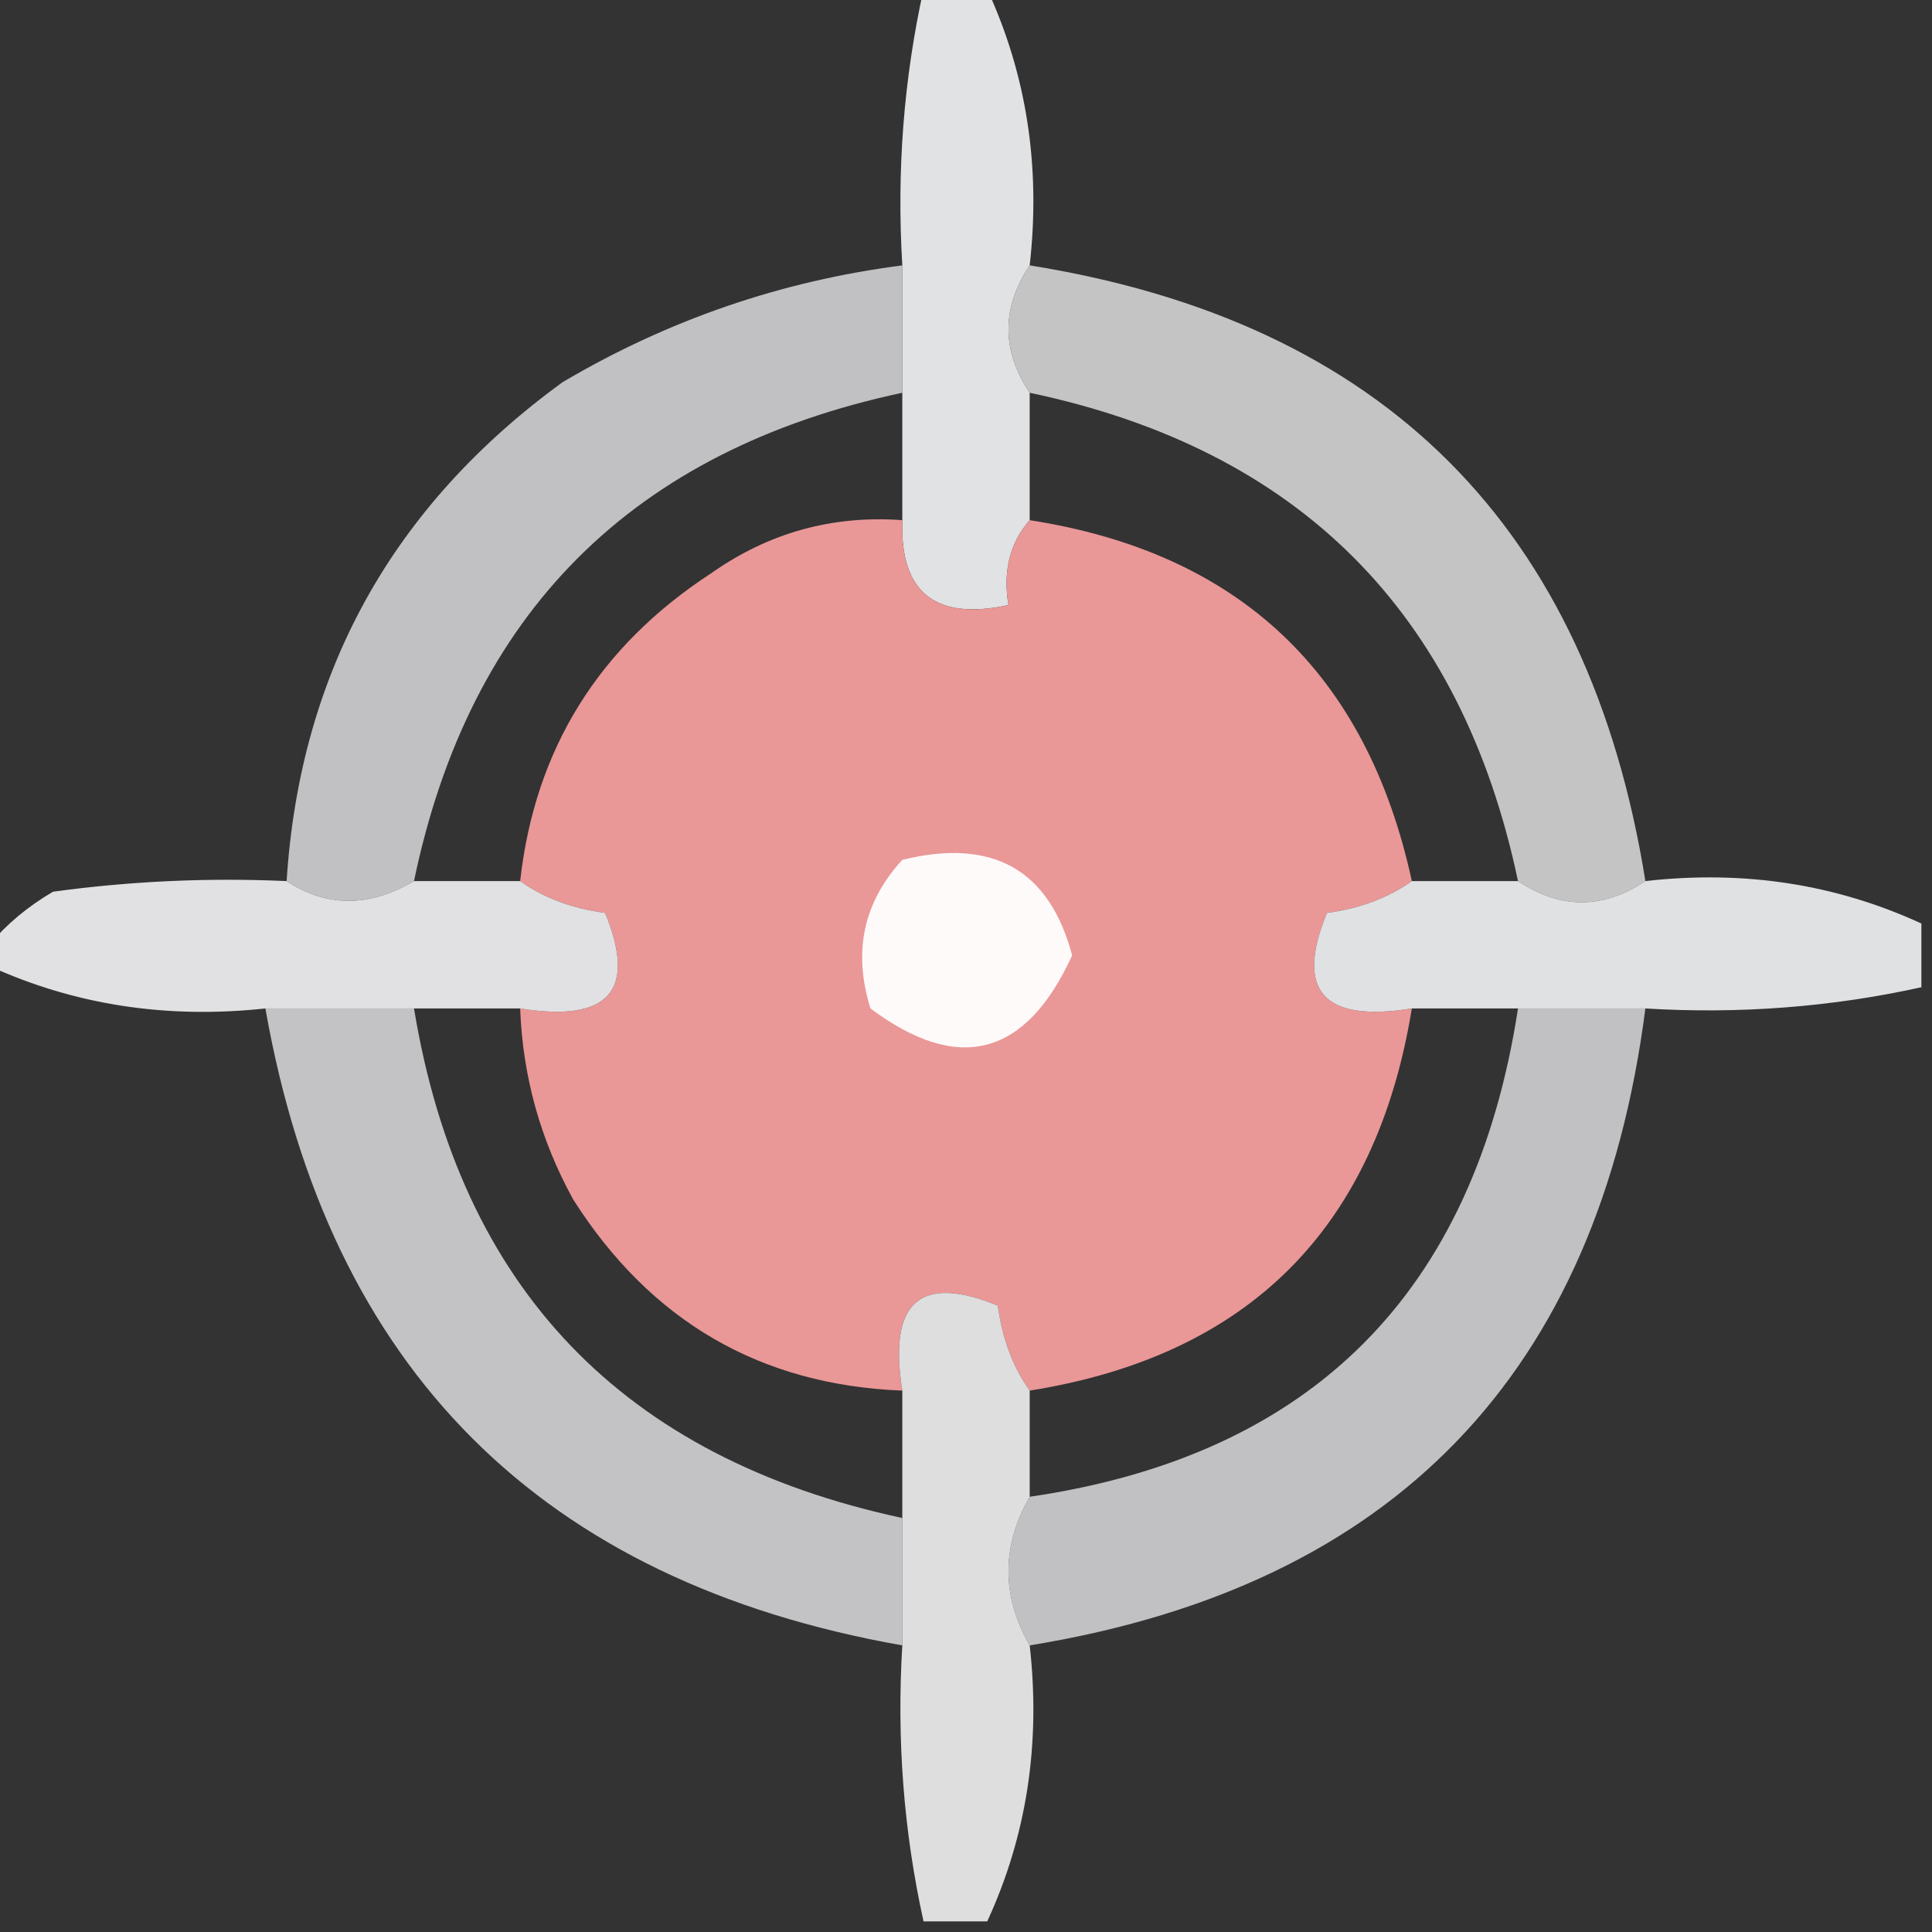 <?xml version="1.0" encoding="UTF-8"?>
<!DOCTYPE svg PUBLIC "-//W3C//DTD SVG 1.1//EN" "http://www.w3.org/Graphics/SVG/1.1/DTD/svg11.dtd">
<svg xmlns="http://www.w3.org/2000/svg" version="1.1" width="91px" height="91px" style="shape-rendering:geometricPrecision; text-rendering:geometricPrecision; image-rendering:optimizeQuality; fill-rule:evenodd; clip-rule:evenodd" xmlns:xlink="http://www.w3.org/1999/xlink">
<rect width="100%" height="100%" fill="#333333" stroke="none"/>
<g><path style="opacity:0.972" fill="#e5e7e9" d="M 43.5,-0.5 C 44.5,-0.5 45.5,-0.5 46.5,-0.5C 48.358,3.527 49.025,7.86 48.5,12.5C 47.167,14.5 47.167,16.5 48.5,18.5C 48.5,20.5 48.5,22.5 48.5,24.5C 47.566,25.568 47.232,26.901 47.5,28.5C 44.05,29.244 42.384,27.91 42.5,24.5C 42.5,22.5 42.5,20.5 42.5,18.5C 42.5,16.5 42.5,14.5 42.5,12.5C 42.231,8.069 42.564,3.735 43.5,-0.5 Z"/></g>
<g><path style="opacity:0.89" fill="#d2d2d4" d="M 42.5,12.5 C 42.5,14.5 42.5,16.5 42.5,18.5C 29.792,21.208 22.125,28.875 19.5,41.5C 17.389,42.742 15.389,42.742 13.5,41.5C 14.131,31.682 18.465,23.849 26.5,18C 31.469,15.066 36.802,13.233 42.5,12.5 Z"/></g>
<g><path style="opacity:0.906" fill="#d2d2d4" d="M 48.5,12.5 C 65.163,15.163 74.83,24.83 77.5,41.5C 75.5,42.833 73.5,42.833 71.5,41.5C 68.833,28.833 61.167,21.167 48.5,18.5C 47.167,16.5 47.167,14.5 48.5,12.5 Z"/></g>
<g><path style="opacity:0.968" fill="#ef9a9a" d="M 42.5,24.5 C 42.384,27.91 44.05,29.244 47.5,28.5C 47.232,26.901 47.566,25.568 48.5,24.5C 58.372,26.038 64.372,31.705 66.5,41.5C 65.391,42.29 64.058,42.79 62.5,43C 60.991,46.669 62.324,48.169 66.5,47.5C 64.809,57.857 58.809,63.857 48.5,65.5C 47.71,64.391 47.21,63.058 47,61.5C 43.331,59.991 41.831,61.324 42.5,65.5C 35.816,65.237 30.649,62.237 27,56.5C 25.451,53.688 24.618,50.688 24.5,47.5C 28.676,48.169 30.009,46.669 28.5,43C 26.942,42.79 25.608,42.29 24.5,41.5C 25.193,35.293 28.193,30.459 33.5,27C 36.206,25.092 39.206,24.259 42.5,24.5 Z"/></g>
<g><path style="opacity:1" fill="#fefafa" d="M 42.5,40.5 C 46.755,39.455 49.422,40.955 50.5,45C 48.318,49.768 45.152,50.601 41,47.5C 40.167,44.829 40.667,42.496 42.5,40.5 Z"/></g>
<g><path style="opacity:0.972" fill="#e6e6e8" d="M 13.5,41.5 C 15.389,42.742 17.389,42.742 19.5,41.5C 21.167,41.5 22.833,41.5 24.5,41.5C 25.608,42.29 26.942,42.79 28.5,43C 30.009,46.669 28.676,48.169 24.5,47.5C 22.833,47.5 21.167,47.5 19.5,47.5C 17.167,47.5 14.833,47.5 12.5,47.5C 7.847,48.001 3.514,47.334 -0.5,45.5C -0.5,45.167 -0.5,44.833 -0.5,44.5C 0.309,43.531 1.309,42.698 2.5,42C 6.152,41.501 9.818,41.335 13.5,41.5 Z"/></g>
<g><path style="opacity:0.962" fill="#e6e7e9" d="M 66.5,41.5 C 68.167,41.5 69.833,41.5 71.5,41.5C 73.5,42.833 75.5,42.833 77.5,41.5C 82.14,40.975 86.473,41.642 90.5,43.5C 90.5,44.5 90.5,45.5 90.5,46.5C 86.265,47.436 81.931,47.769 77.5,47.5C 75.5,47.5 73.5,47.5 71.5,47.5C 69.833,47.5 68.167,47.5 66.5,47.5C 62.324,48.169 60.991,46.669 62.5,43C 64.058,42.79 65.391,42.29 66.5,41.5 Z"/></g>
<g><path style="opacity:0.913" fill="#d1d1d3" d="M 12.5,47.5 C 14.833,47.5 17.167,47.5 19.5,47.5C 21.671,60.672 29.337,68.672 42.5,71.5C 42.5,73.5 42.5,75.5 42.5,77.5C 25.496,74.496 15.496,64.496 12.5,47.5 Z"/></g>
<g><path style="opacity:0.89" fill="#d2d2d4" d="M 71.5,47.5 C 73.5,47.5 75.5,47.5 77.5,47.5C 75.286,64.714 65.619,74.714 48.5,77.5C 47.167,75.167 47.167,72.833 48.5,70.5C 61.775,68.558 69.442,60.892 71.5,47.5 Z"/></g>
<g><path style="opacity:0.953" fill="#e6e6e8" d="M 48.5,65.5 C 48.5,67.167 48.5,68.833 48.5,70.5C 47.167,72.833 47.167,75.167 48.5,77.5C 49.025,82.14 48.358,86.473 46.5,90.5C 45.5,90.5 44.5,90.5 43.5,90.5C 42.564,86.265 42.231,81.931 42.5,77.5C 42.5,75.5 42.5,73.5 42.5,71.5C 42.5,69.5 42.5,67.5 42.5,65.5C 41.831,61.324 43.331,59.991 47,61.5C 47.21,63.058 47.71,64.391 48.5,65.5 Z"/></g>
</svg>
